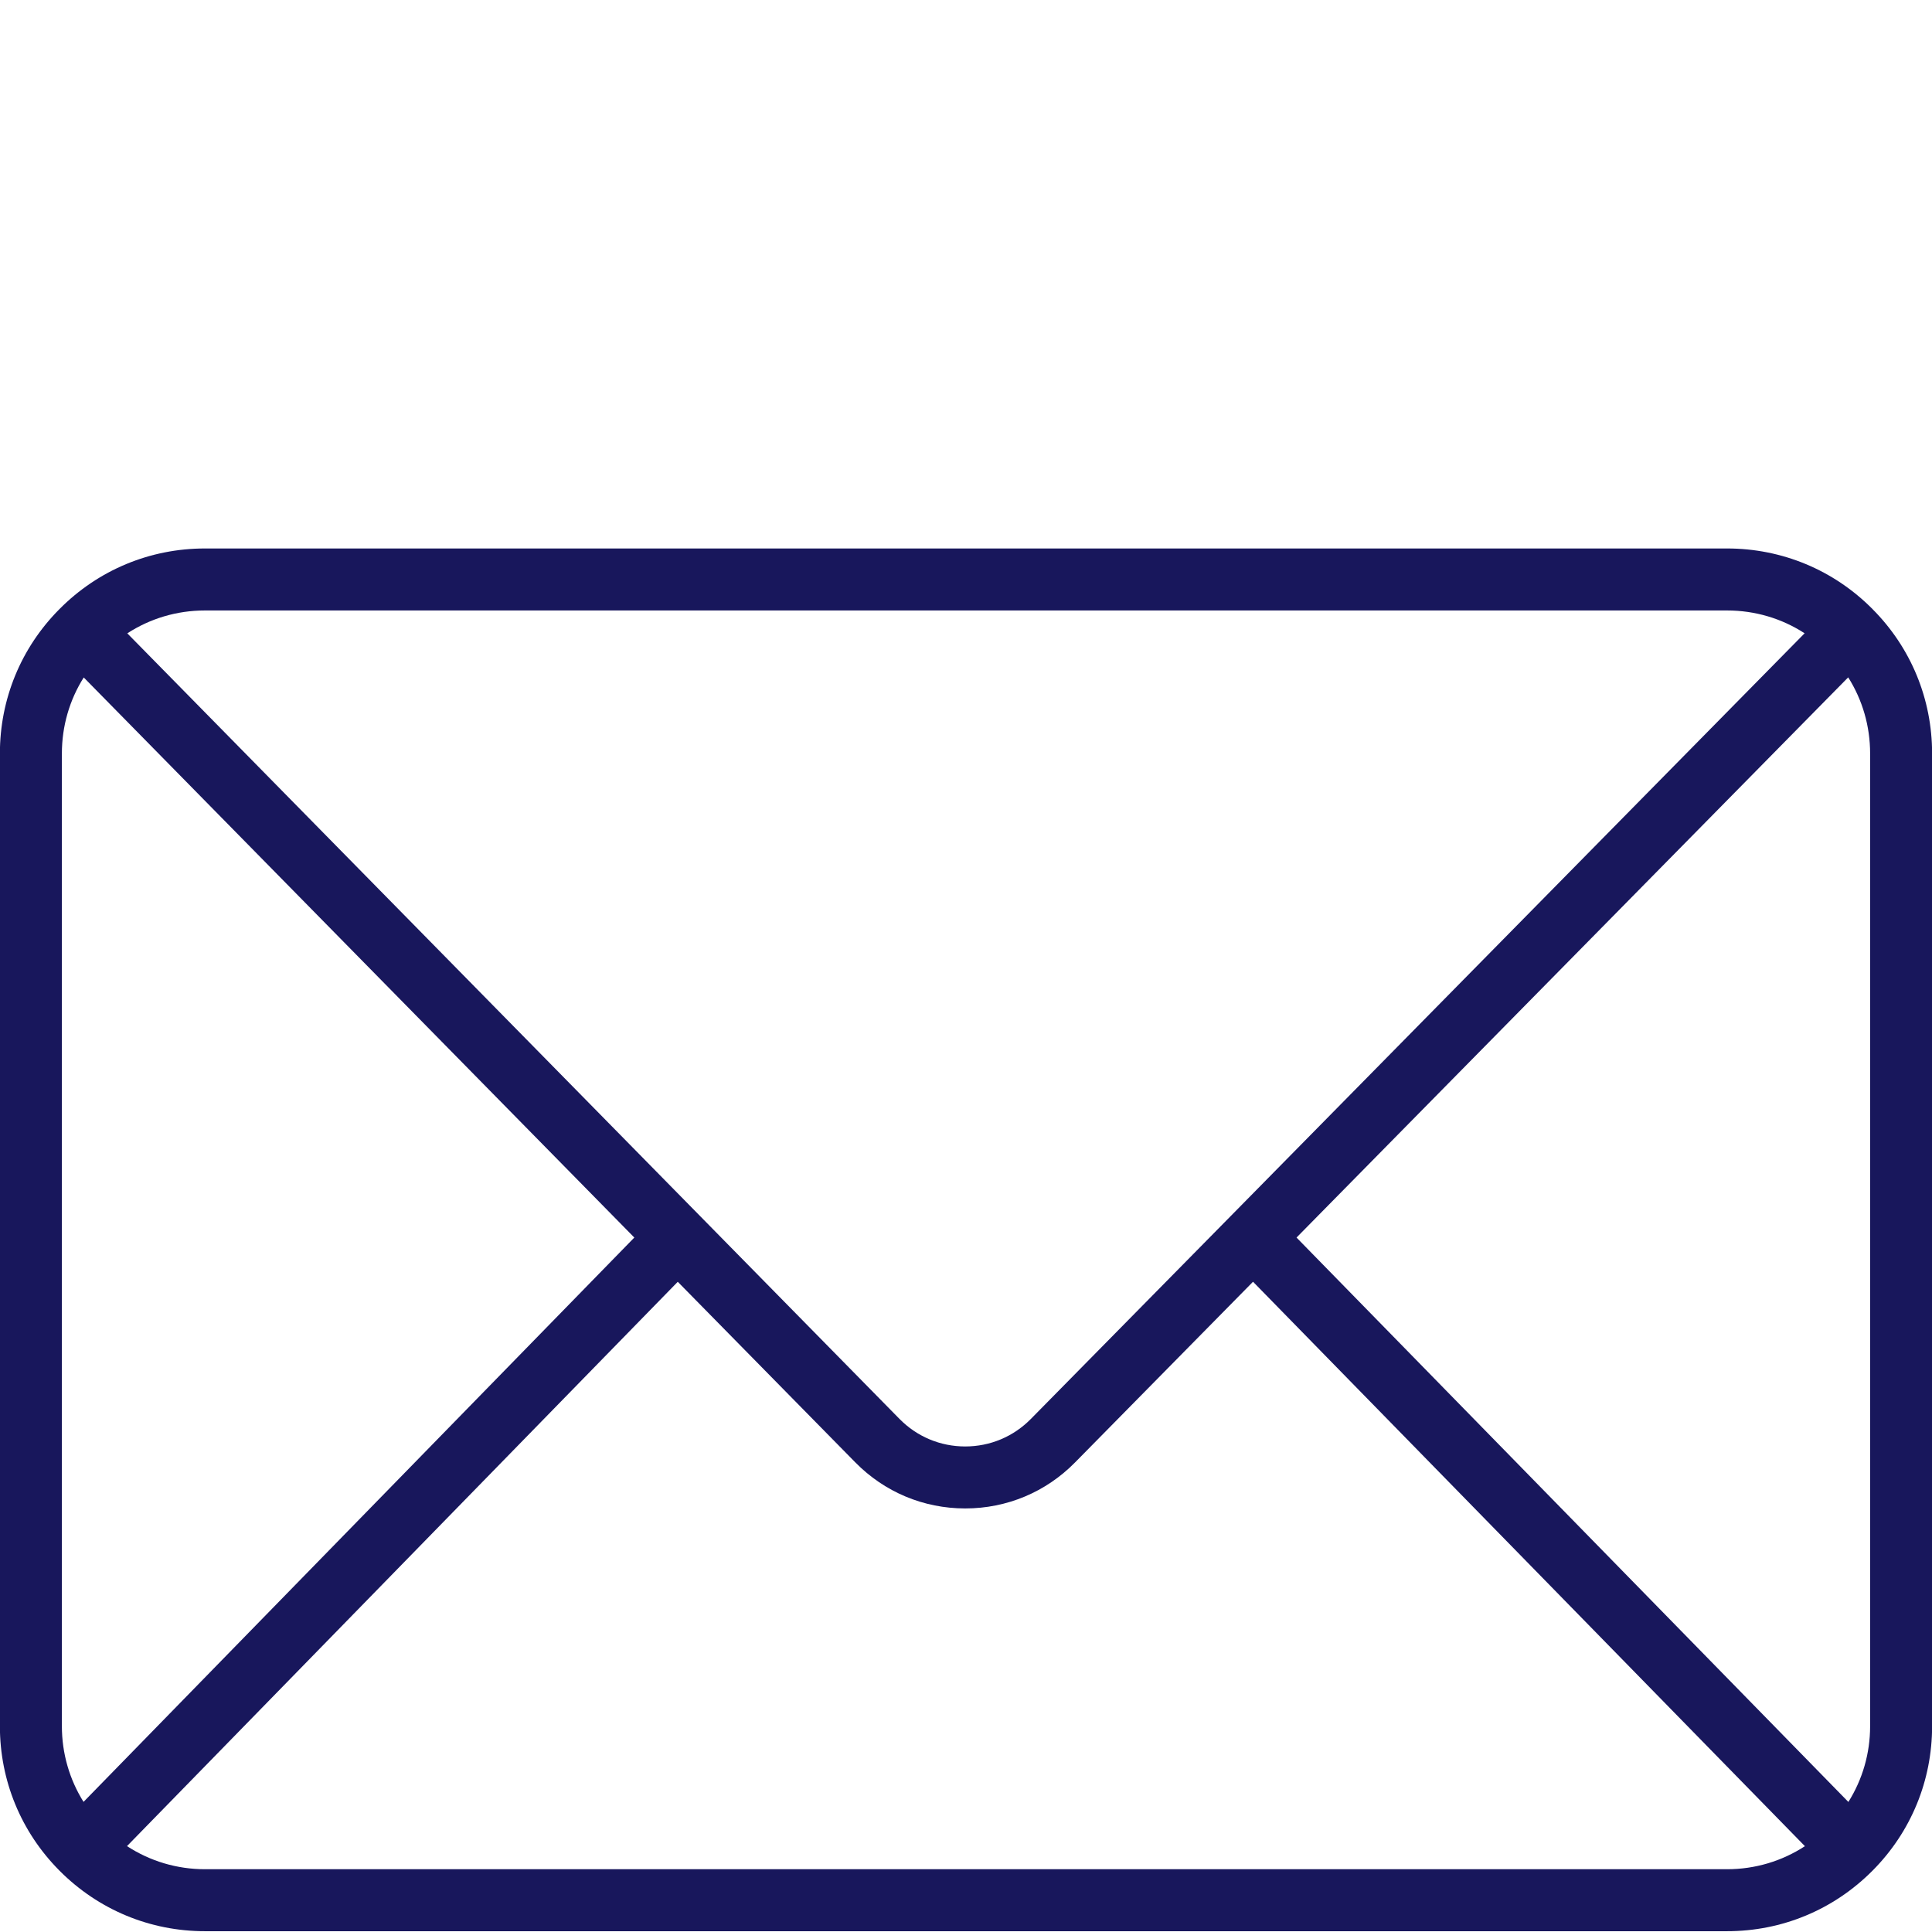 <svg xmlns="http://www.w3.org/2000/svg" xmlns:xlink="http://www.w3.org/1999/xlink" width="1080" zoomAndPan="magnify" viewBox="0 0 810 810" height="1080" preserveAspectRatio="xMidYMid meet" version="1.2"><defs><clipPath id="f78e05b662"><path d="M 0 229.836 L 810 229.836 L 810 810 L 0 810 Z M 0 229.836 "/></clipPath></defs><g id="4150f4d635"><g clip-rule="nonzero" clip-path="url(#f78e05b662)"><path style=" stroke:none;fill-rule:nonzero;fill:#18175c;fill-opacity:1;" d="M 85.938 783.68 C 74.145 783.68 62.891 780.285 53.246 773.992 L 284.156 537.398 L 358.57 613.09 C 370.82 625.551 387.184 632.414 404.652 632.422 C 404.66 632.422 404.66 632.422 404.672 632.422 C 422.125 632.422 438.484 625.57 450.727 613.125 L 525.336 537.379 L 756.719 774.016 C 747.09 780.293 735.848 783.68 724.062 783.68 Z M 35.023 755.449 C 29.129 746.023 25.945 735.109 25.945 723.707 L 25.945 315.914 C 25.945 304.441 29.145 293.469 35.109 284.027 L 265.941 518.852 Z M 85.938 255.941 L 724.062 255.941 C 735.797 255.941 746.996 259.281 756.59 265.508 L 516.113 509.707 L 432.207 594.883 C 424.891 602.328 415.102 606.434 404.672 606.434 C 404.66 606.434 404.66 606.434 404.66 606.434 C 394.215 606.434 384.426 602.32 377.105 594.875 L 293.395 509.715 L 53.375 265.535 C 62.984 259.289 74.195 255.941 85.938 255.941 Z M 543.574 518.852 L 774.867 283.984 C 780.848 293.453 784.055 304.434 784.055 315.914 L 784.055 723.707 C 784.055 735.117 780.871 746.039 774.941 755.48 Z M 785.051 255.355 C 785.051 255.355 785.051 255.348 785.051 255.348 C 785.043 255.348 785.043 255.34 785.035 255.34 C 785.035 255.332 785.035 255.332 785.027 255.324 C 785.027 255.324 785.016 255.312 785.008 255.305 C 768.773 238.961 747.133 229.949 724.062 229.949 L 85.938 229.949 C 62.852 229.949 41.184 238.977 24.934 255.363 C 24.922 255.375 24.914 255.383 24.906 255.391 C 8.824 271.551 -0.043 293.047 -0.043 315.914 L -0.043 723.707 C -0.043 746.531 8.797 768.004 24.84 784.176 C 24.883 784.219 24.922 784.262 24.965 784.305 C 24.973 784.312 24.984 784.32 24.992 784.34 C 25 784.348 25.016 784.355 25.023 784.363 C 41.285 800.676 62.902 809.668 85.938 809.668 L 724.062 809.668 C 747.117 809.668 768.742 800.676 784.977 784.363 C 784.977 784.355 784.984 784.355 784.992 784.348 C 785 784.348 785 784.34 785.008 784.328 C 785.051 784.289 785.094 784.254 785.137 784.211 C 801.203 768.02 810.043 746.531 810.043 723.707 L 810.043 315.914 C 810.043 293.039 801.168 271.531 785.051 255.355 "/></g></g></svg>